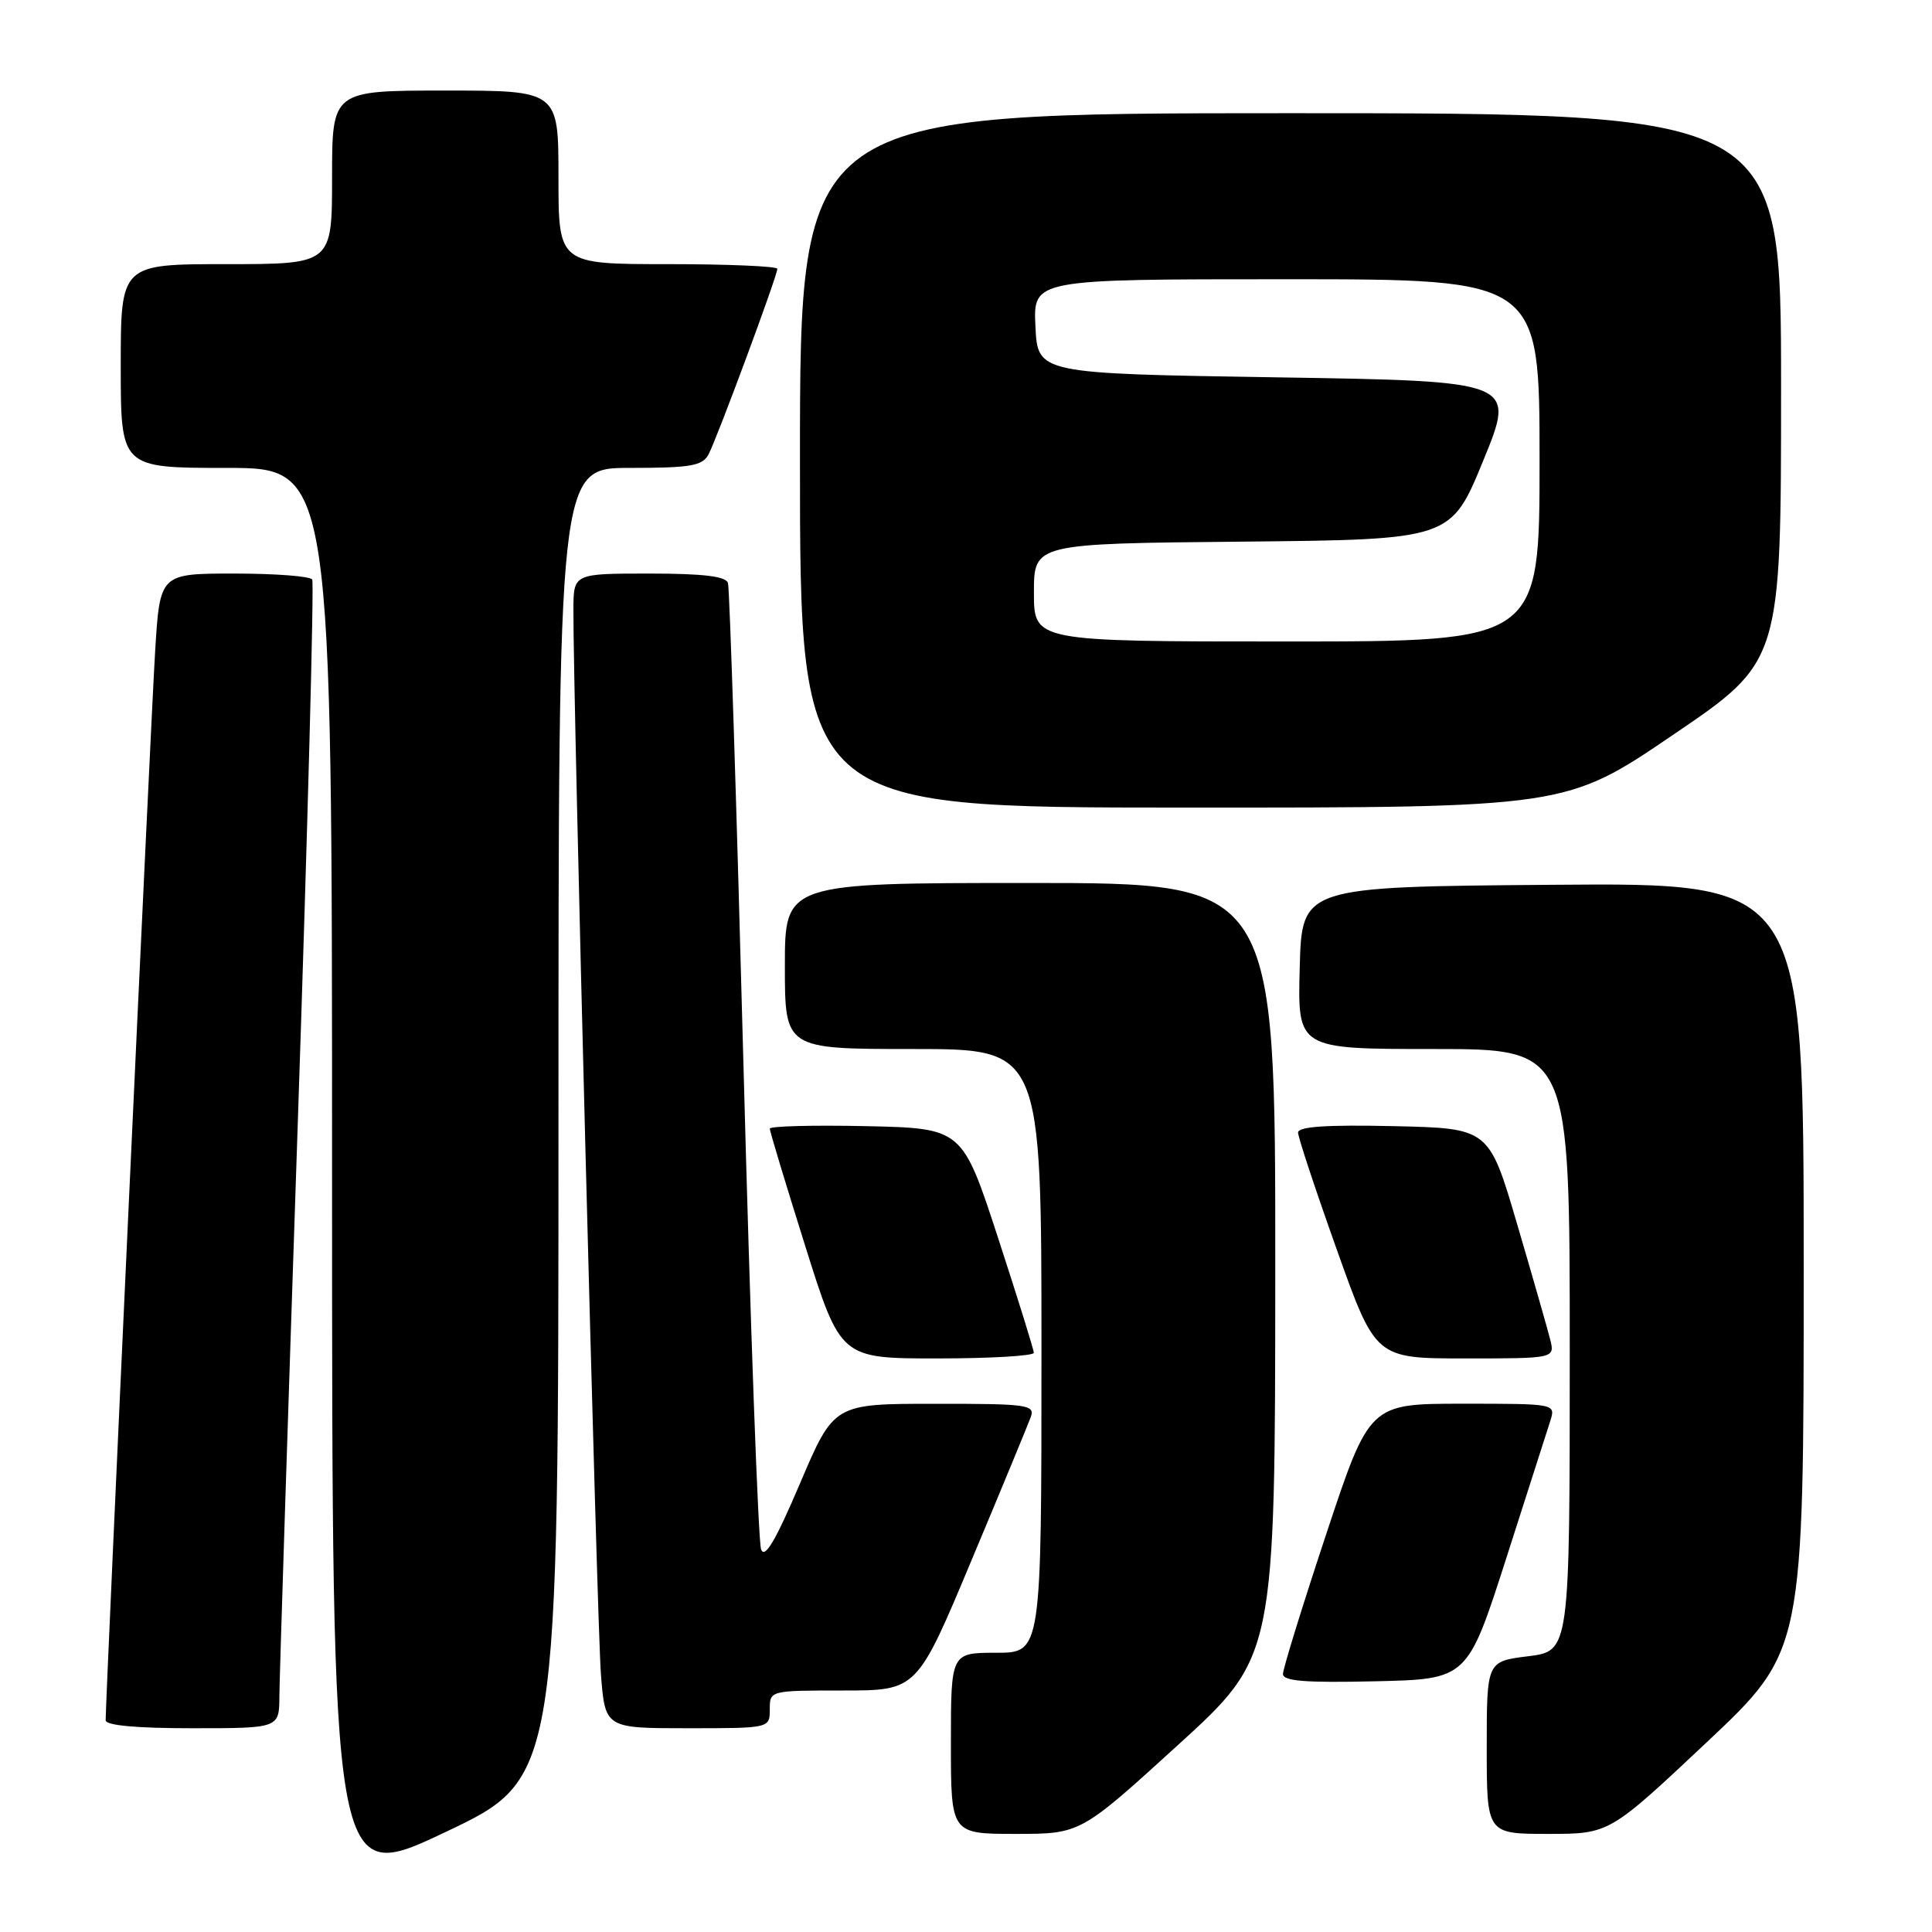 <?xml version="1.0" encoding="UTF-8" standalone="no"?>
<!DOCTYPE svg PUBLIC "-//W3C//DTD SVG 1.1//EN" "http://www.w3.org/Graphics/SVG/1.1/DTD/svg11.dtd" >
<svg xmlns="http://www.w3.org/2000/svg" xmlns:xlink="http://www.w3.org/1999/xlink" version="1.1" viewBox="0 0 256 256">
 <g >
 <path fill="currentColor"
d=" M 74.00 148.83 C 74.00 62.00 74.00 62.00 83.46 62.00 C 91.51 62.00 93.07 61.73 93.88 60.22 C 94.99 58.14 103.00 36.55 103.00 35.62 C 103.00 35.28 96.47 35.00 88.50 35.00 C 74.00 35.00 74.00 35.00 74.00 23.50 C 74.00 12.00 74.00 12.00 59.00 12.00 C 44.00 12.00 44.00 12.00 44.00 23.50 C 44.00 35.00 44.00 35.00 30.00 35.00 C 16.00 35.00 16.00 35.00 16.00 48.50 C 16.00 62.00 16.00 62.00 30.00 62.00 C 44.00 62.00 44.00 62.00 44.00 155.94 C 44.00 249.88 44.00 249.88 59.00 242.77 C 74.00 235.66 74.00 235.66 74.00 148.83 Z  M 156.06 231.25 C 168.96 219.50 168.96 219.50 168.98 168.25 C 169.00 117.00 169.00 117.00 136.50 117.00 C 104.00 117.00 104.00 117.00 104.00 128.00 C 104.00 139.00 104.00 139.00 121.00 139.00 C 138.00 139.00 138.00 139.00 138.00 179.00 C 138.00 219.00 138.00 219.00 132.00 219.00 C 126.00 219.00 126.00 219.00 126.00 231.00 C 126.00 243.00 126.00 243.00 134.58 243.00 C 143.16 243.00 143.16 243.00 156.06 231.25 Z  M 226.12 230.89 C 239.00 218.77 239.00 218.77 239.00 167.87 C 239.00 116.97 239.00 116.97 205.75 117.24 C 172.50 117.50 172.50 117.50 172.22 128.25 C 171.93 139.00 171.93 139.00 189.97 139.00 C 208.00 139.00 208.00 139.00 208.00 178.88 C 208.00 218.77 208.00 218.77 202.50 219.46 C 197.00 220.14 197.00 220.14 197.00 231.57 C 197.00 243.00 197.00 243.00 205.12 243.00 C 213.24 243.00 213.24 243.00 226.12 230.89 Z  M 37.02 224.75 C 37.03 222.41 38.13 188.34 39.45 149.04 C 40.77 109.73 41.63 77.22 41.37 76.79 C 41.10 76.35 36.45 76.00 31.04 76.00 C 21.19 76.00 21.19 76.00 20.56 86.25 C 20.01 95.03 14.00 224.94 14.00 227.94 C 14.00 228.63 18.04 229.00 25.50 229.00 C 37.00 229.00 37.00 229.00 37.02 224.75 Z  M 102.00 226.50 C 102.00 224.00 102.02 224.00 111.75 224.00 C 121.51 224.00 121.51 224.00 128.73 206.75 C 132.71 197.26 136.24 188.71 136.59 187.75 C 137.16 186.14 136.15 186.00 123.86 186.01 C 110.50 186.01 110.50 186.01 106.01 196.55 C 102.76 204.18 101.33 206.60 100.85 205.30 C 100.47 204.31 99.42 175.38 98.51 141.00 C 97.60 106.62 96.68 77.94 96.46 77.25 C 96.18 76.36 93.18 76.00 86.03 76.00 C 76.00 76.00 76.00 76.00 75.98 80.75 C 75.92 91.73 79.11 215.11 79.62 221.75 C 80.17 229.00 80.17 229.00 91.09 229.00 C 102.00 229.00 102.00 229.00 102.00 226.50 Z  M 199.58 206.50 C 202.40 197.70 205.04 189.49 205.43 188.25 C 206.13 186.00 206.13 186.00 193.80 186.00 C 181.46 186.00 181.46 186.00 175.73 203.28 C 172.58 212.78 170.00 221.12 170.00 221.81 C 170.00 222.76 172.96 222.99 182.22 222.78 C 194.44 222.50 194.44 222.50 199.58 206.50 Z  M 136.99 179.25 C 136.98 178.84 134.84 171.97 132.24 164.00 C 127.50 149.50 127.50 149.50 114.75 149.22 C 107.74 149.07 102.00 149.22 102.00 149.55 C 102.00 149.89 104.11 156.88 106.69 165.08 C 111.38 180.00 111.38 180.00 124.19 180.00 C 131.24 180.00 136.99 179.66 136.99 179.25 Z  M 205.40 177.46 C 205.05 176.07 203.09 169.21 201.03 162.21 C 197.30 149.50 197.30 149.50 184.65 149.22 C 175.77 149.02 172.00 149.28 172.00 150.07 C 172.00 150.69 174.31 157.67 177.14 165.60 C 182.27 180.00 182.27 180.00 194.16 180.00 C 206.04 180.00 206.04 180.00 205.40 177.46 Z  M 221.75 97.33 C 236.00 87.65 236.00 87.65 236.00 51.32 C 236.00 15.00 236.00 15.00 171.00 15.00 C 106.00 15.00 106.00 15.00 106.00 61.00 C 106.00 107.00 106.00 107.00 156.75 107.01 C 207.50 107.02 207.50 107.02 221.75 97.33 Z  M 137.00 78.52 C 137.00 72.03 137.00 72.03 164.62 71.77 C 192.25 71.50 192.25 71.50 196.55 61.00 C 200.85 50.50 200.85 50.50 169.17 50.00 C 137.50 49.50 137.50 49.50 137.20 43.25 C 136.90 37.00 136.90 37.00 170.45 37.00 C 204.00 37.00 204.00 37.00 204.00 61.00 C 204.00 85.00 204.00 85.00 170.50 85.00 C 137.00 85.00 137.00 85.00 137.00 78.52 Z "/>
</g>
</svg>